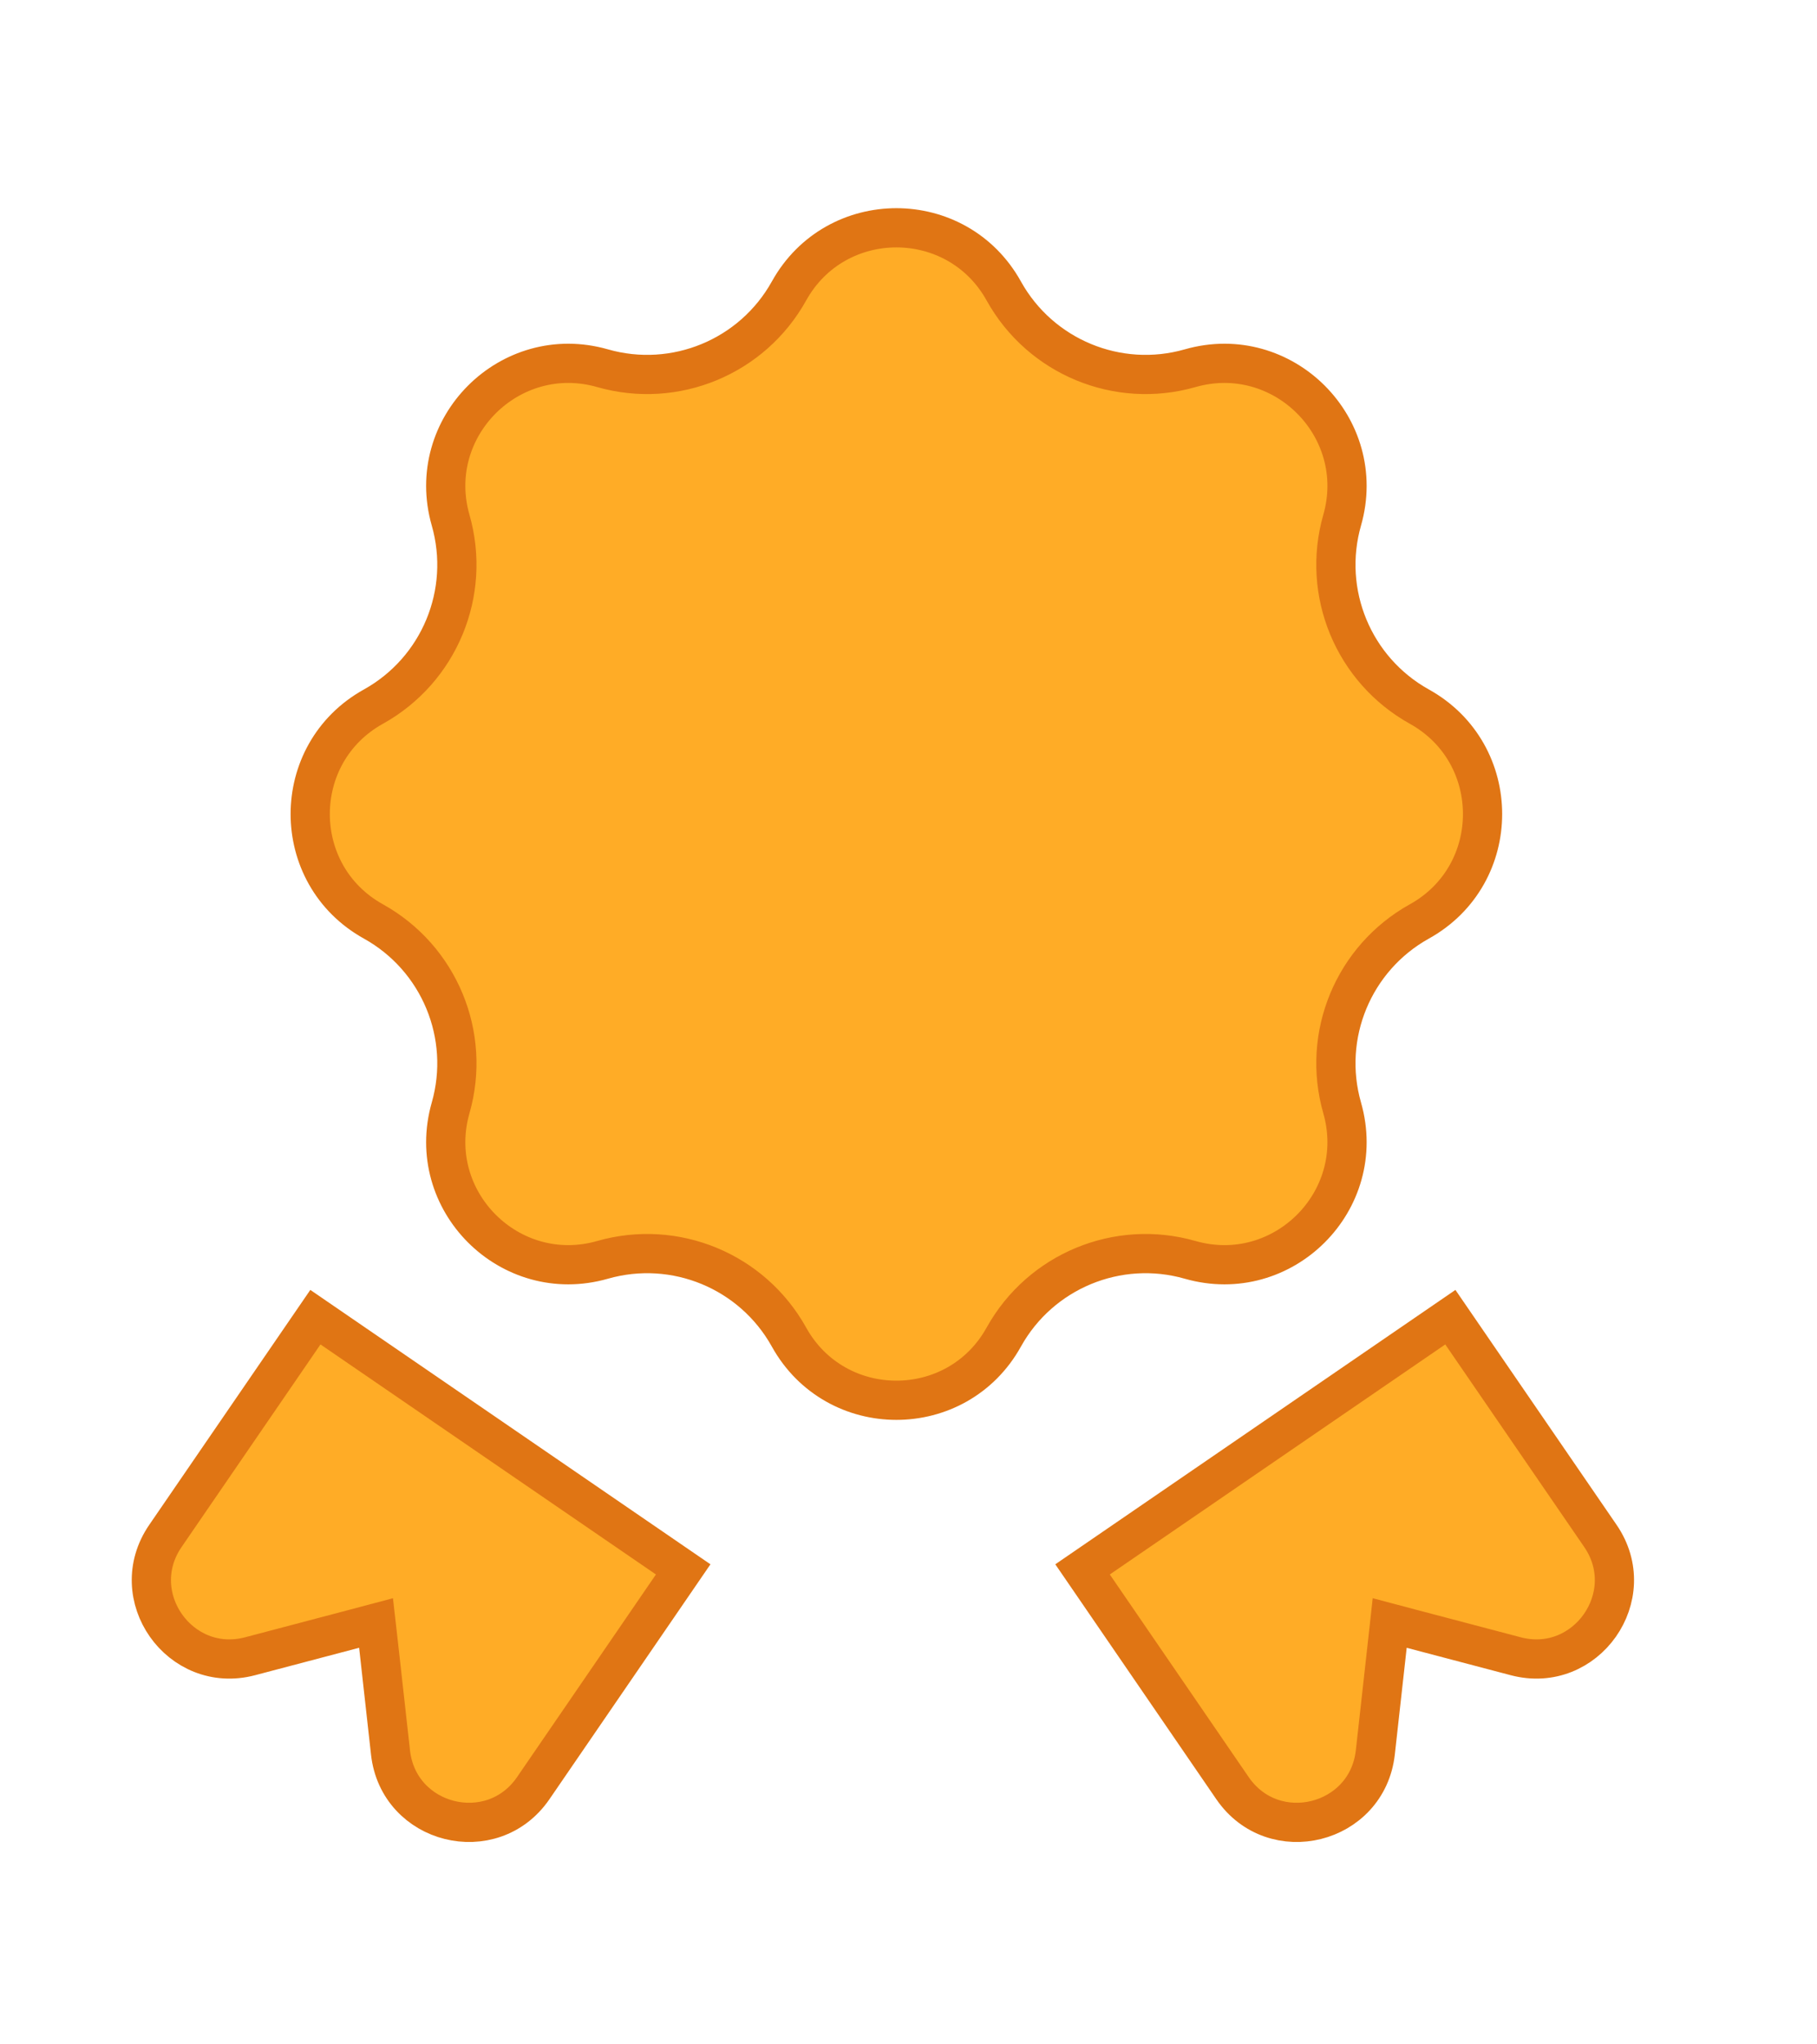 <svg width="24" height="27" viewBox="0 0 24 27" fill="none" xmlns="http://www.w3.org/2000/svg">
<path d="M10.421 3.844C11.039 2.73 12.641 2.73 13.259 3.844C13.743 4.714 14.763 5.137 15.72 4.863C16.945 4.513 18.078 5.646 17.728 6.87C17.454 7.828 17.877 8.848 18.747 9.332C19.861 9.95 19.861 11.552 18.747 12.17C17.877 12.654 17.454 13.674 17.728 14.632C18.078 15.857 16.945 16.989 15.72 16.639C14.763 16.365 13.743 16.788 13.259 17.658C12.641 18.772 11.039 18.772 10.421 17.658C9.937 16.788 8.917 16.365 7.959 16.639C6.734 16.989 5.602 15.857 5.952 14.632C6.226 13.674 5.803 12.654 4.933 12.17C3.819 11.552 3.819 9.95 4.933 9.332C5.803 8.848 6.226 7.828 5.952 6.87C5.602 5.646 6.734 4.513 7.959 4.863C8.917 5.137 9.937 4.714 10.421 3.844Z" fill="#FFAC26" stroke="#E07514" stroke-width="0.518"/>
<path d="M2.185 20.285L4.166 17.396L9.024 20.727L7.043 23.617C6.499 24.409 5.264 24.1 5.158 23.145L5.001 21.734L4.967 21.435L4.677 21.512L3.304 21.874C2.375 22.119 1.641 21.077 2.185 20.285Z" fill="#FFAC26" stroke="#E07514" stroke-width="0.518"/>
<path d="M21.139 20.285L19.157 17.396L14.299 20.727L16.28 23.617C16.824 24.409 18.059 24.1 18.166 23.145L18.323 21.734L18.356 21.435L18.646 21.512L20.02 21.874C20.948 22.119 21.682 21.077 21.139 20.285Z" fill="#FFAC26" stroke="#E07514" stroke-width="0.518"/>
</svg>

